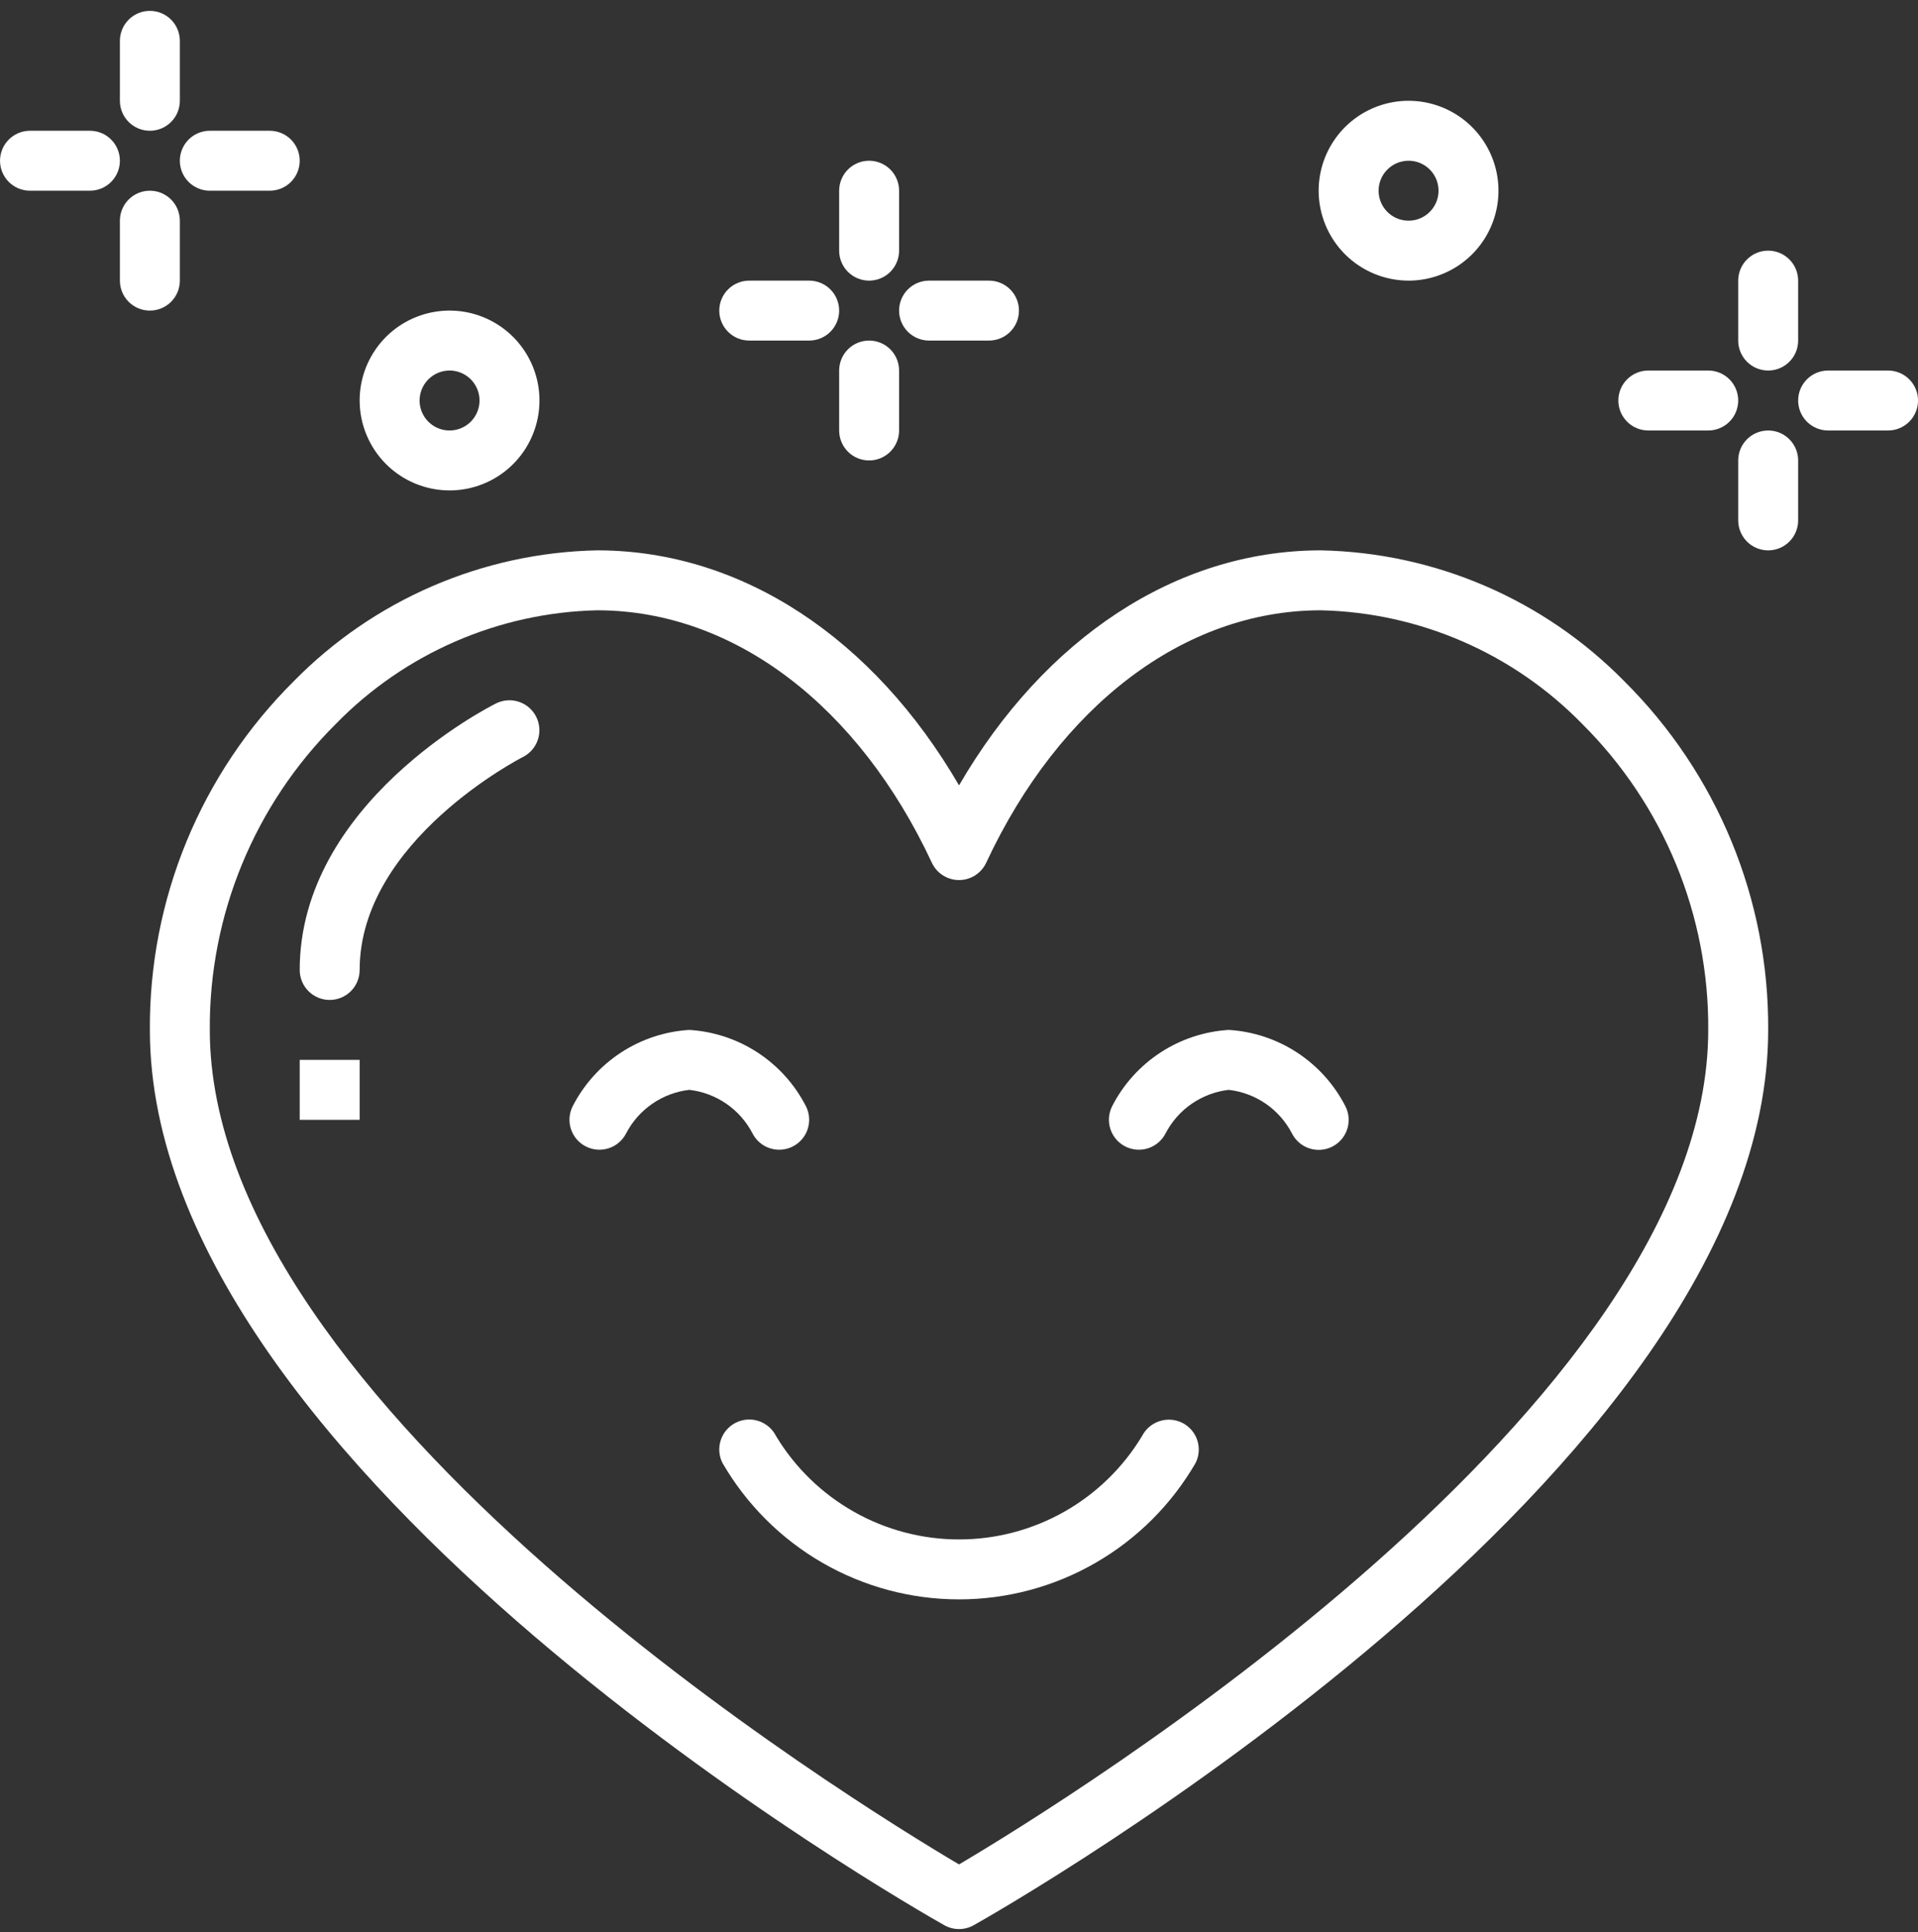 <svg width="137" height="138" viewBox="0 0 137 138" fill="none" xmlns="http://www.w3.org/2000/svg">
<rect x="0" y="0" width="137" height="138" fill="#333333" stroke="none"/>
<g clip-path="url(#clip0_40_6318)">
<path d="M84.451 101.621C83.945 101.368 83.36 101.325 82.822 101.501C82.284 101.676 81.837 102.057 81.577 102.56C80.22 104.814 78.303 106.679 76.012 107.974C73.721 109.268 71.135 109.949 68.503 109.949C65.872 109.949 63.285 109.269 60.995 107.974C58.704 106.68 56.786 104.815 55.429 102.561C55.173 102.054 54.727 101.67 54.188 101.492C53.65 101.314 53.062 101.357 52.555 101.612C52.048 101.867 51.663 102.312 51.485 102.851C51.306 103.39 51.349 103.977 51.603 104.484C53.318 107.448 55.782 109.908 58.748 111.619C61.715 113.33 65.078 114.23 68.502 114.23C71.927 114.23 75.29 113.33 78.256 111.619C81.223 109.908 83.687 107.448 85.402 104.484C85.654 103.978 85.696 103.393 85.518 102.857C85.34 102.32 84.956 101.876 84.451 101.621Z" fill="white"/>
<path d="M53.744 80.937C53.998 81.444 54.444 81.829 54.982 82.007C55.52 82.186 56.107 82.144 56.614 81.89C57.121 81.637 57.507 81.192 57.687 80.655C57.866 80.117 57.826 79.53 57.573 79.022C56.779 77.465 55.593 76.142 54.13 75.183C52.668 74.225 50.982 73.665 49.237 73.558C47.492 73.665 45.805 74.225 44.343 75.183C42.881 76.142 41.694 77.465 40.9 79.022C40.648 79.529 40.608 80.115 40.786 80.651C40.965 81.188 41.349 81.632 41.854 81.886C42.359 82.141 42.944 82.185 43.482 82.01C44.019 81.834 44.466 81.453 44.723 80.95C45.163 80.101 45.805 79.374 46.592 78.832C47.379 78.289 48.287 77.948 49.237 77.839C50.184 77.948 51.09 78.287 51.876 78.827C52.662 79.367 53.303 80.092 53.744 80.937Z" fill="white"/>
<path d="M87.768 73.558C86.023 73.665 84.336 74.225 82.874 75.183C81.412 76.142 80.225 77.465 79.431 79.022C79.18 79.529 79.139 80.115 79.318 80.651C79.496 81.188 79.88 81.632 80.385 81.886C80.89 82.141 81.475 82.185 82.013 82.01C82.55 81.834 82.997 81.453 83.255 80.95C83.695 80.101 84.336 79.374 85.123 78.832C85.91 78.289 86.818 77.948 87.768 77.839C88.717 77.948 89.626 78.289 90.413 78.831C91.2 79.373 91.841 80.1 92.281 80.949C92.537 81.456 92.983 81.841 93.522 82.019C94.061 82.197 94.649 82.153 95.156 81.897C95.663 81.642 96.048 81.196 96.226 80.656C96.404 80.117 96.36 79.53 96.105 79.022C95.311 77.465 94.124 76.142 92.662 75.183C91.2 74.225 89.513 73.665 87.768 73.558Z" fill="white"/>
<path d="M94.352 39.307L94.174 39.308C83.988 39.376 74.618 45.574 68.502 56.092C62.385 45.574 53.016 39.376 42.829 39.308L42.651 39.307C34.472 39.471 26.683 42.836 20.958 48.68C17.683 51.938 15.088 55.816 13.328 60.087C11.568 64.359 10.676 68.938 10.705 73.558C10.705 105.184 65.134 136.197 67.451 137.502C67.772 137.682 68.134 137.777 68.502 137.777C68.87 137.777 69.231 137.682 69.552 137.502C71.869 136.197 126.299 105.184 126.299 73.558C126.328 68.938 125.436 64.359 123.675 60.087C121.915 55.816 119.321 51.938 116.045 48.68C110.32 42.836 102.531 39.471 94.352 39.307ZM68.502 133.16C60.914 128.677 14.986 100.419 14.986 73.558C14.959 69.503 15.739 65.483 17.283 61.732C18.826 57.982 21.102 54.577 23.976 51.716C28.897 46.668 35.602 43.75 42.65 43.588L42.8 43.589C52.441 43.654 61.323 50.394 66.562 61.62C66.734 61.989 67.008 62.301 67.352 62.52C67.695 62.739 68.094 62.855 68.502 62.855C68.909 62.855 69.308 62.739 69.652 62.52C69.995 62.301 70.269 61.989 70.442 61.62C75.68 50.394 84.563 43.654 94.204 43.589L94.353 43.588C101.402 43.75 108.106 46.668 113.027 51.716C115.901 54.577 118.177 57.982 119.72 61.732C121.264 65.483 122.045 69.503 122.017 73.558C122.017 100.419 76.089 128.677 68.502 133.16Z" fill="white"/>
<path d="M35.435 50.237C34.862 50.523 21.408 57.388 21.408 69.277C21.408 69.845 21.634 70.389 22.035 70.791C22.437 71.192 22.981 71.418 23.549 71.418C24.117 71.418 24.661 71.192 25.062 70.791C25.464 70.389 25.689 69.845 25.689 69.277C25.689 60.045 37.236 54.124 37.352 54.066C37.858 53.81 38.242 53.365 38.42 52.827C38.598 52.289 38.556 51.703 38.302 51.196C38.048 50.689 37.604 50.304 37.067 50.124C36.529 49.944 35.943 49.985 35.435 50.237V50.237Z" fill="white"/>
<path d="M25.689 75.699H21.408V79.98H25.689V75.699Z" fill="white"/>
<path d="M10.705 9.339C11.273 9.339 11.817 9.114 12.219 8.712C12.62 8.311 12.846 7.766 12.846 7.199V2.917C12.846 2.35 12.62 1.805 12.219 1.404C11.817 1.002 11.273 0.777 10.705 0.777C10.137 0.777 9.593 1.002 9.191 1.404C8.79 1.805 8.564 2.35 8.564 2.917V7.199C8.564 7.766 8.79 8.311 9.191 8.712C9.593 9.114 10.137 9.339 10.705 9.339Z" fill="white"/>
<path d="M12.846 20.043V15.761C12.846 15.194 12.62 14.649 12.219 14.248C11.817 13.846 11.273 13.621 10.705 13.621C10.137 13.621 9.593 13.846 9.191 14.248C8.79 14.649 8.564 15.194 8.564 15.761V20.043C8.564 20.61 8.79 21.155 9.191 21.556C9.593 21.958 10.137 22.183 10.705 22.183C11.273 22.183 11.817 21.958 12.219 21.556C12.62 21.155 12.846 20.61 12.846 20.043Z" fill="white"/>
<path d="M14.986 13.621H19.268C19.835 13.621 20.38 13.395 20.781 12.994C21.183 12.592 21.408 12.048 21.408 11.48C21.408 10.912 21.183 10.368 20.781 9.966C20.38 9.565 19.835 9.339 19.268 9.339H14.986C14.419 9.339 13.874 9.565 13.473 9.966C13.071 10.368 12.846 10.912 12.846 11.48C12.846 12.048 13.071 12.592 13.473 12.994C13.874 13.395 14.419 13.621 14.986 13.621Z" fill="white"/>
<path d="M6.424 9.339H2.143C1.575 9.339 1.03 9.565 0.629 9.966C0.227 10.368 0.002 10.912 0.002 11.48C0.002 12.048 0.227 12.592 0.629 12.994C1.03 13.395 1.575 13.621 2.143 13.621H6.424C6.992 13.621 7.536 13.395 7.937 12.994C8.339 12.592 8.564 12.048 8.564 11.48C8.564 10.912 8.339 10.368 7.937 9.966C7.536 9.565 6.992 9.339 6.424 9.339Z" fill="white"/>
<path d="M126.299 26.464C126.867 26.464 127.411 26.239 127.812 25.837C128.214 25.436 128.439 24.892 128.439 24.324V20.043C128.439 19.475 128.214 18.93 127.812 18.529C127.411 18.127 126.867 17.902 126.299 17.902C125.731 17.902 125.187 18.127 124.785 18.529C124.384 18.93 124.158 19.475 124.158 20.043V24.324C124.158 24.892 124.384 25.436 124.785 25.837C125.187 26.239 125.731 26.464 126.299 26.464Z" fill="white"/>
<path d="M126.299 30.746C125.731 30.746 125.187 30.971 124.785 31.373C124.384 31.774 124.158 32.319 124.158 32.886V37.167C124.158 37.735 124.384 38.28 124.785 38.681C125.187 39.083 125.731 39.308 126.299 39.308C126.867 39.308 127.411 39.083 127.812 38.681C128.214 38.28 128.439 37.735 128.439 37.167V32.886C128.439 32.319 128.214 31.774 127.812 31.373C127.411 30.971 126.867 30.746 126.299 30.746Z" fill="white"/>
<path d="M134.861 26.464H130.58C130.012 26.464 129.468 26.69 129.066 27.091C128.665 27.493 128.439 28.037 128.439 28.605C128.439 29.173 128.665 29.717 129.066 30.119C129.468 30.52 130.012 30.746 130.58 30.746H134.861C135.429 30.746 135.974 30.52 136.375 30.119C136.776 29.717 137.002 29.173 137.002 28.605C137.002 28.037 136.776 27.493 136.375 27.091C135.974 26.69 135.429 26.464 134.861 26.464Z" fill="white"/>
<path d="M117.736 30.746H122.018C122.585 30.746 123.13 30.52 123.531 30.119C123.933 29.717 124.158 29.173 124.158 28.605C124.158 28.037 123.933 27.493 123.531 27.091C123.13 26.69 122.585 26.464 122.018 26.464H117.736C117.169 26.464 116.624 26.69 116.223 27.091C115.821 27.493 115.596 28.037 115.596 28.605C115.596 29.173 115.821 29.717 116.223 30.119C116.624 30.52 117.169 30.746 117.736 30.746Z" fill="white"/>
<path d="M62.08 20.043C62.648 20.043 63.192 19.817 63.594 19.416C63.995 19.014 64.221 18.47 64.221 17.902V13.621C64.221 13.053 63.995 12.508 63.594 12.107C63.192 11.706 62.648 11.48 62.08 11.48C61.512 11.48 60.968 11.706 60.566 12.107C60.165 12.508 59.94 13.053 59.94 13.621V17.902C59.94 18.47 60.165 19.014 60.566 19.416C60.968 19.817 61.512 20.043 62.08 20.043Z" fill="white"/>
<path d="M62.08 24.324C61.512 24.324 60.968 24.549 60.566 24.951C60.165 25.352 59.94 25.897 59.94 26.464V30.746C59.94 31.313 60.165 31.858 60.566 32.259C60.968 32.661 61.512 32.886 62.08 32.886C62.648 32.886 63.192 32.661 63.594 32.259C63.995 31.858 64.221 31.313 64.221 30.746V26.464C64.221 25.897 63.995 25.352 63.594 24.951C63.192 24.549 62.648 24.324 62.08 24.324Z" fill="white"/>
<path d="M66.361 24.324H70.643C71.21 24.324 71.755 24.098 72.156 23.697C72.558 23.295 72.783 22.751 72.783 22.183C72.783 21.615 72.558 21.071 72.156 20.669C71.755 20.268 71.21 20.043 70.643 20.043H66.361C65.794 20.043 65.249 20.268 64.848 20.669C64.446 21.071 64.221 21.615 64.221 22.183C64.221 22.751 64.446 23.295 64.848 23.697C65.249 24.098 65.794 24.324 66.361 24.324Z" fill="white"/>
<path d="M53.518 24.324H57.799C58.367 24.324 58.911 24.098 59.312 23.697C59.714 23.295 59.94 22.751 59.94 22.183C59.94 21.615 59.714 21.071 59.312 20.669C58.911 20.268 58.367 20.043 57.799 20.043H53.518C52.95 20.043 52.405 20.268 52.004 20.669C51.602 21.071 51.377 21.615 51.377 22.183C51.377 22.751 51.602 23.295 52.004 23.697C52.405 24.098 52.95 24.324 53.518 24.324Z" fill="white"/>
<path d="M100.611 20.043C101.881 20.043 103.123 19.666 104.179 18.96C105.235 18.255 106.058 17.252 106.544 16.078C107.03 14.905 107.158 13.614 106.91 12.368C106.662 11.122 106.05 9.978 105.152 9.08C104.254 8.182 103.11 7.57 101.864 7.322C100.618 7.074 99.327 7.202 98.154 7.688C96.98 8.174 95.977 8.997 95.272 10.053C94.566 11.109 94.189 12.351 94.189 13.621C94.191 15.323 94.868 16.956 96.072 18.16C97.276 19.363 98.909 20.041 100.611 20.043ZM100.611 11.48C101.035 11.48 101.449 11.605 101.801 11.841C102.153 12.076 102.427 12.41 102.589 12.801C102.751 13.193 102.793 13.623 102.711 14.038C102.628 14.454 102.424 14.835 102.125 15.134C101.826 15.434 101.444 15.637 101.029 15.72C100.614 15.803 100.183 15.76 99.792 15.598C99.401 15.436 99.067 15.162 98.832 14.81C98.596 14.458 98.471 14.044 98.471 13.621C98.471 13.053 98.697 12.509 99.099 12.108C99.5 11.707 100.044 11.481 100.611 11.48Z" fill="white"/>
<path d="M32.111 35.027C33.382 35.027 34.623 34.65 35.679 33.945C36.735 33.239 37.558 32.236 38.044 31.062C38.53 29.889 38.658 28.598 38.41 27.352C38.162 26.106 37.55 24.962 36.652 24.064C35.754 23.166 34.61 22.554 33.364 22.306C32.118 22.059 30.827 22.186 29.654 22.672C28.48 23.158 27.477 23.981 26.772 25.037C26.066 26.093 25.689 27.335 25.689 28.605C25.691 30.308 26.369 31.94 27.572 33.144C28.776 34.348 30.409 35.025 32.111 35.027ZM32.111 26.464C32.535 26.464 32.949 26.59 33.301 26.825C33.653 27.06 33.927 27.395 34.089 27.786C34.251 28.177 34.293 28.607 34.211 29.023C34.128 29.438 33.924 29.819 33.625 30.119C33.326 30.418 32.944 30.622 32.529 30.704C32.114 30.787 31.683 30.745 31.292 30.583C30.901 30.421 30.567 30.146 30.331 29.794C30.096 29.442 29.971 29.028 29.971 28.605C29.971 28.038 30.197 27.493 30.599 27.092C31 26.691 31.544 26.465 32.111 26.464Z" fill="white"/>
</g>
<defs>
<clipPath id="clip0_40_6318">
<rect width="137" height="137" fill="white" transform="translate(0.002 0.777)"/>
</clipPath>
</defs>
</svg>
